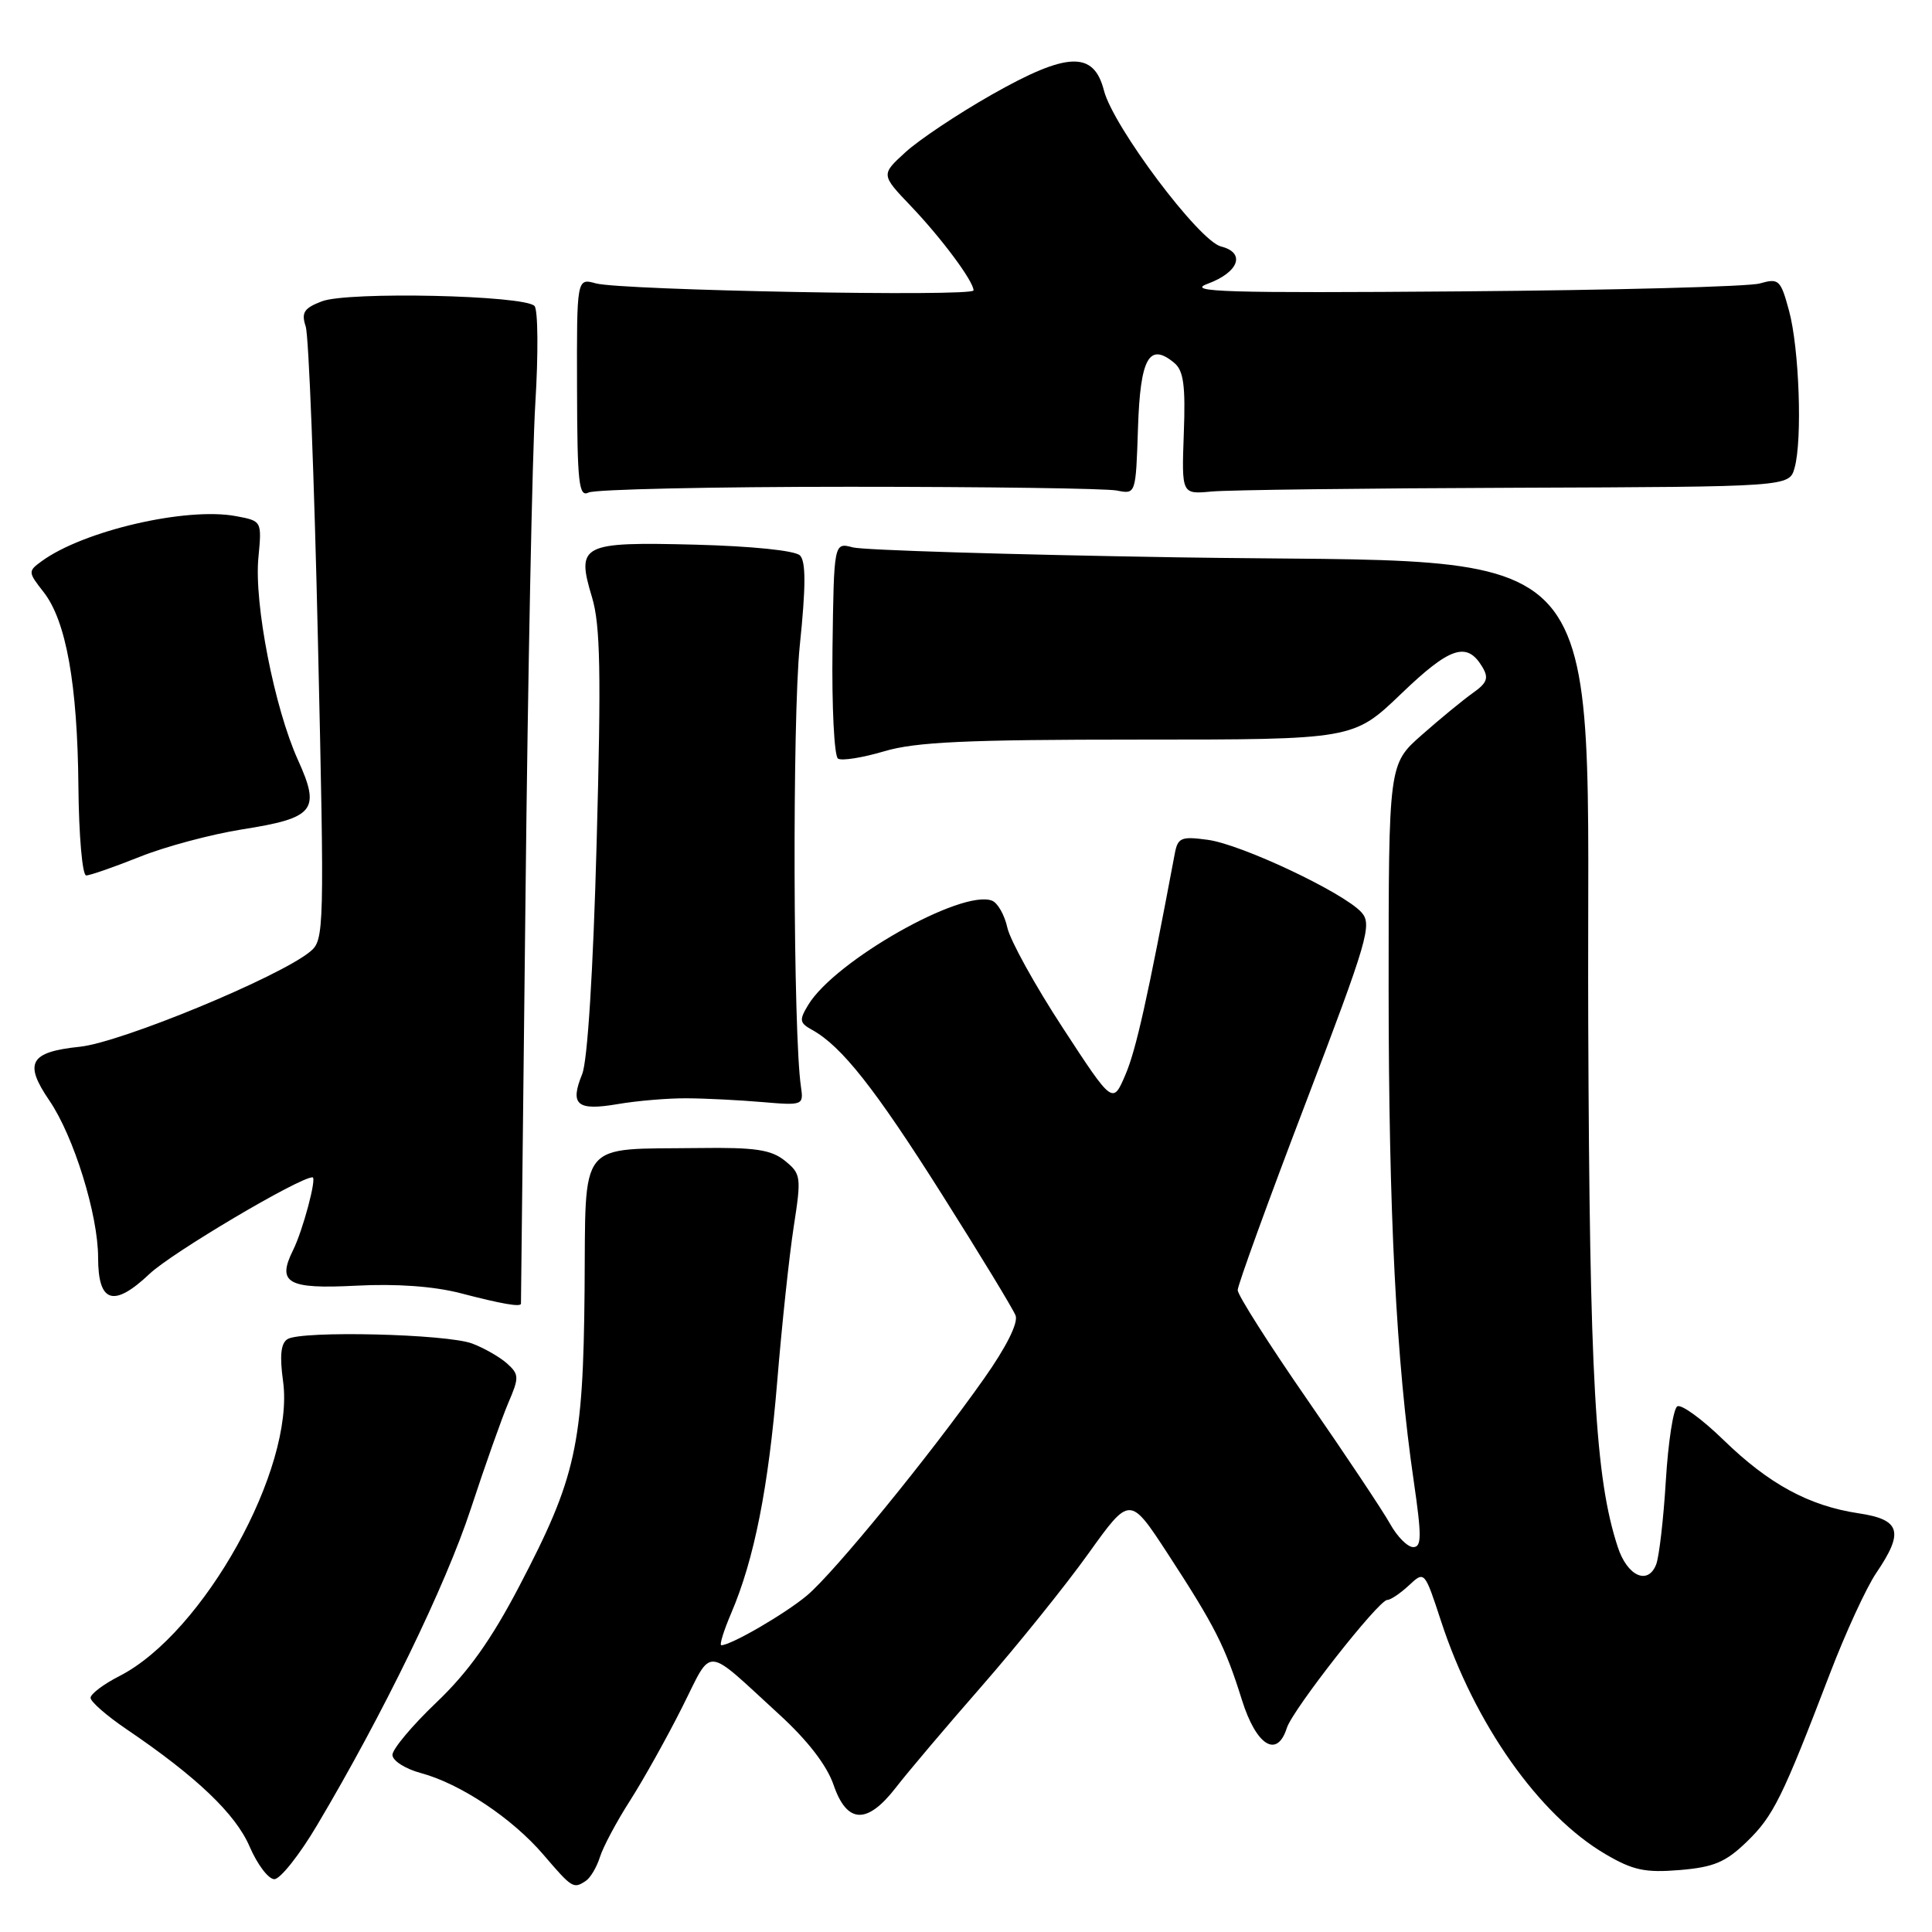 <?xml version="1.0" encoding="UTF-8" standalone="no"?>
<!DOCTYPE svg PUBLIC "-//W3C//DTD SVG 1.1//EN" "http://www.w3.org/Graphics/SVG/1.1/DTD/svg11.dtd" >
<svg xmlns="http://www.w3.org/2000/svg" xmlns:xlink="http://www.w3.org/1999/xlink" version="1.1" viewBox="0 0 256 256">
 <g >
 <path fill="currentColor"
d=" M 77.62 249.23 C 78.23 248.83 79.07 247.41 79.49 246.08 C 79.90 244.75 81.70 241.37 83.49 238.58 C 85.27 235.79 88.37 230.24 90.37 226.26 C 94.51 218.04 93.16 217.94 103.29 227.21 C 107.02 230.62 109.56 233.92 110.45 236.50 C 112.22 241.67 114.89 241.79 118.70 236.87 C 120.24 234.87 125.38 228.80 130.13 223.37 C 134.87 217.94 141.22 210.05 144.23 205.84 C 149.71 198.19 149.71 198.19 154.71 205.84 C 160.99 215.48 162.33 218.12 164.56 225.25 C 166.46 231.31 169.22 233.04 170.51 228.97 C 171.28 226.53 182.68 212.00 183.82 212.00 C 184.26 212.00 185.55 211.13 186.69 210.07 C 188.76 208.14 188.76 208.14 190.95 214.82 C 195.40 228.43 203.94 240.54 212.74 245.69 C 216.37 247.82 217.99 248.17 222.58 247.79 C 227.10 247.41 228.66 246.75 231.47 244.03 C 234.99 240.62 236.17 238.22 242.49 221.72 C 244.55 216.34 247.30 210.36 248.61 208.43 C 252.32 202.97 251.84 201.35 246.27 200.52 C 239.69 199.53 234.37 196.64 228.35 190.78 C 225.51 188.02 222.77 186.03 222.25 186.35 C 221.72 186.67 221.04 191.11 220.73 196.22 C 220.42 201.32 219.84 206.31 219.45 207.30 C 218.36 210.09 215.62 208.85 214.36 204.98 C 211.37 195.85 210.63 182.80 210.45 135.73 C 210.19 69.24 215.08 74.80 156.00 73.85 C 133.72 73.49 114.38 72.90 113.00 72.53 C 110.50 71.87 110.50 71.87 110.31 85.91 C 110.21 93.64 110.54 100.21 111.04 100.52 C 111.54 100.84 114.30 100.40 117.16 99.55 C 121.32 98.31 128.07 98.00 150.85 98.00 C 179.33 98.00 179.33 98.00 185.66 91.93 C 192.11 85.73 194.36 84.97 196.39 88.33 C 197.30 89.83 197.08 90.47 195.15 91.83 C 193.86 92.75 190.82 95.24 188.40 97.38 C 184.00 101.25 184.00 101.25 184.00 130.88 C 184.01 160.82 185.00 180.31 187.33 196.27 C 188.39 203.56 188.38 205.00 187.26 205.00 C 186.51 205.00 185.14 203.62 184.20 201.93 C 183.27 200.25 178.34 192.85 173.25 185.50 C 168.16 178.15 164.00 171.60 164.00 170.95 C 164.00 170.30 168.04 159.16 172.99 146.20 C 181.25 124.53 181.85 122.49 180.40 120.89 C 178.03 118.27 164.48 111.87 160.03 111.28 C 156.50 110.80 156.06 110.99 155.66 113.13 C 152.07 132.23 150.53 139.14 149.12 142.42 C 147.44 146.34 147.44 146.34 140.80 136.16 C 137.14 130.56 133.85 124.60 133.48 122.92 C 133.11 121.24 132.20 119.63 131.44 119.34 C 127.42 117.80 110.66 127.30 107.11 133.13 C 105.87 135.17 105.93 135.53 107.60 136.46 C 111.52 138.62 115.95 144.24 124.81 158.26 C 129.84 166.21 134.23 173.44 134.57 174.31 C 134.94 175.29 133.35 178.48 130.37 182.70 C 123.16 192.92 110.56 208.35 106.94 211.40 C 104.06 213.82 96.87 218.00 95.58 218.00 C 95.30 218.00 95.89 216.09 96.89 213.75 C 99.94 206.62 101.82 197.15 102.99 183.00 C 103.60 175.57 104.58 166.38 105.17 162.56 C 106.20 155.93 106.14 155.54 104.01 153.81 C 102.19 152.34 100.09 152.02 92.64 152.12 C 76.36 152.33 77.64 150.74 77.46 171.00 C 77.27 191.60 76.35 195.75 68.79 210.21 C 65.09 217.28 62.04 221.57 57.83 225.58 C 54.62 228.64 52.00 231.77 52.00 232.53 C 52.00 233.30 53.69 234.38 55.77 234.94 C 61.00 236.35 67.85 240.91 72.00 245.75 C 75.82 250.21 75.98 250.31 77.62 249.23 Z  M 42.02 241.84 C 50.79 227.08 59.04 210.10 62.37 199.97 C 64.26 194.21 66.51 187.87 67.36 185.87 C 68.80 182.53 68.79 182.12 67.21 180.69 C 66.27 179.84 64.19 178.64 62.58 178.03 C 59.22 176.75 39.96 176.29 38.10 177.44 C 37.21 177.99 37.04 179.64 37.51 183.04 C 39.09 194.57 26.97 216.40 15.82 222.09 C 13.72 223.16 12.00 224.46 12.00 224.97 C 12.00 225.48 14.14 227.35 16.75 229.12 C 26.06 235.43 31.22 240.36 33.08 244.69 C 34.10 247.06 35.57 249.00 36.35 249.00 C 37.13 249.00 39.69 245.78 42.02 241.84 Z  M 69.03 172.75 C 69.04 172.61 69.31 148.43 69.63 119.00 C 69.94 89.58 70.53 60.10 70.93 53.50 C 71.34 46.90 71.29 41.07 70.83 40.55 C 69.57 39.12 46.05 38.60 42.64 39.93 C 40.27 40.84 39.90 41.42 40.51 43.27 C 40.91 44.50 41.64 63.27 42.13 85.00 C 43.00 123.37 42.97 124.55 41.10 126.09 C 37.01 129.47 16.01 138.14 10.57 138.70 C 3.95 139.39 3.13 140.83 6.53 145.81 C 9.77 150.54 13.00 160.96 13.00 166.64 C 13.00 172.65 15.05 173.30 19.82 168.79 C 22.76 166.00 39.65 156.00 41.41 156.00 C 42.01 156.00 40.13 163.06 38.82 165.68 C 36.67 170.01 38.12 170.83 47.18 170.36 C 52.51 170.08 57.48 170.44 61.00 171.35 C 66.53 172.79 68.98 173.21 69.03 172.75 Z  M 91.00 145.53 C 93.47 145.54 97.97 145.77 101.00 146.03 C 106.40 146.49 106.49 146.45 106.13 144.00 C 105.09 137.05 104.98 95.26 105.97 85.60 C 106.79 77.70 106.79 74.39 106.00 73.60 C 105.36 72.95 99.64 72.37 92.14 72.17 C 77.01 71.79 76.33 72.13 78.45 79.16 C 79.55 82.82 79.67 89.17 79.06 111.61 C 78.60 128.68 77.85 140.60 77.14 142.33 C 75.48 146.40 76.45 147.22 81.84 146.30 C 84.40 145.86 88.53 145.51 91.00 145.53 Z  M 18.50 113.54 C 21.88 112.18 27.99 110.55 32.07 109.90 C 41.69 108.39 42.51 107.37 39.47 100.68 C 36.37 93.82 33.65 79.96 34.24 73.89 C 34.70 69.03 34.70 69.03 31.26 68.39 C 24.69 67.16 11.04 70.32 5.51 74.37 C 3.70 75.69 3.71 75.81 5.76 78.43 C 8.76 82.24 10.27 90.64 10.39 104.25 C 10.45 110.71 10.91 116.00 11.42 116.00 C 11.93 116.00 15.11 114.89 18.50 113.54 Z  M 112.50 64.50 C 130.65 64.50 146.62 64.72 148.00 65.00 C 150.50 65.50 150.50 65.50 150.79 56.70 C 151.09 47.44 152.27 45.32 155.59 48.08 C 156.83 49.10 157.10 51.08 156.86 57.44 C 156.57 65.50 156.57 65.50 160.53 65.13 C 162.71 64.92 180.83 64.70 200.79 64.63 C 237.09 64.50 237.09 64.50 237.79 62.00 C 238.84 58.29 238.41 46.12 237.05 41.15 C 235.94 37.06 235.70 36.84 233.18 37.56 C 231.71 37.98 213.85 38.45 193.50 38.61 C 162.42 38.85 157.06 38.69 160.00 37.61 C 164.16 36.08 165.10 33.49 161.79 32.66 C 158.87 31.93 147.52 16.79 146.28 12.00 C 144.93 6.72 141.43 6.85 131.38 12.56 C 126.91 15.10 121.78 18.52 119.99 20.16 C 116.72 23.14 116.72 23.14 120.71 27.32 C 124.78 31.59 129.00 37.27 129.00 38.48 C 129.00 39.35 82.34 38.47 78.96 37.55 C 76.42 36.85 76.42 36.85 76.46 51.44 C 76.49 64.07 76.70 65.92 78.00 65.26 C 78.83 64.84 94.35 64.50 112.50 64.50 Z "/>
</g>
</svg>